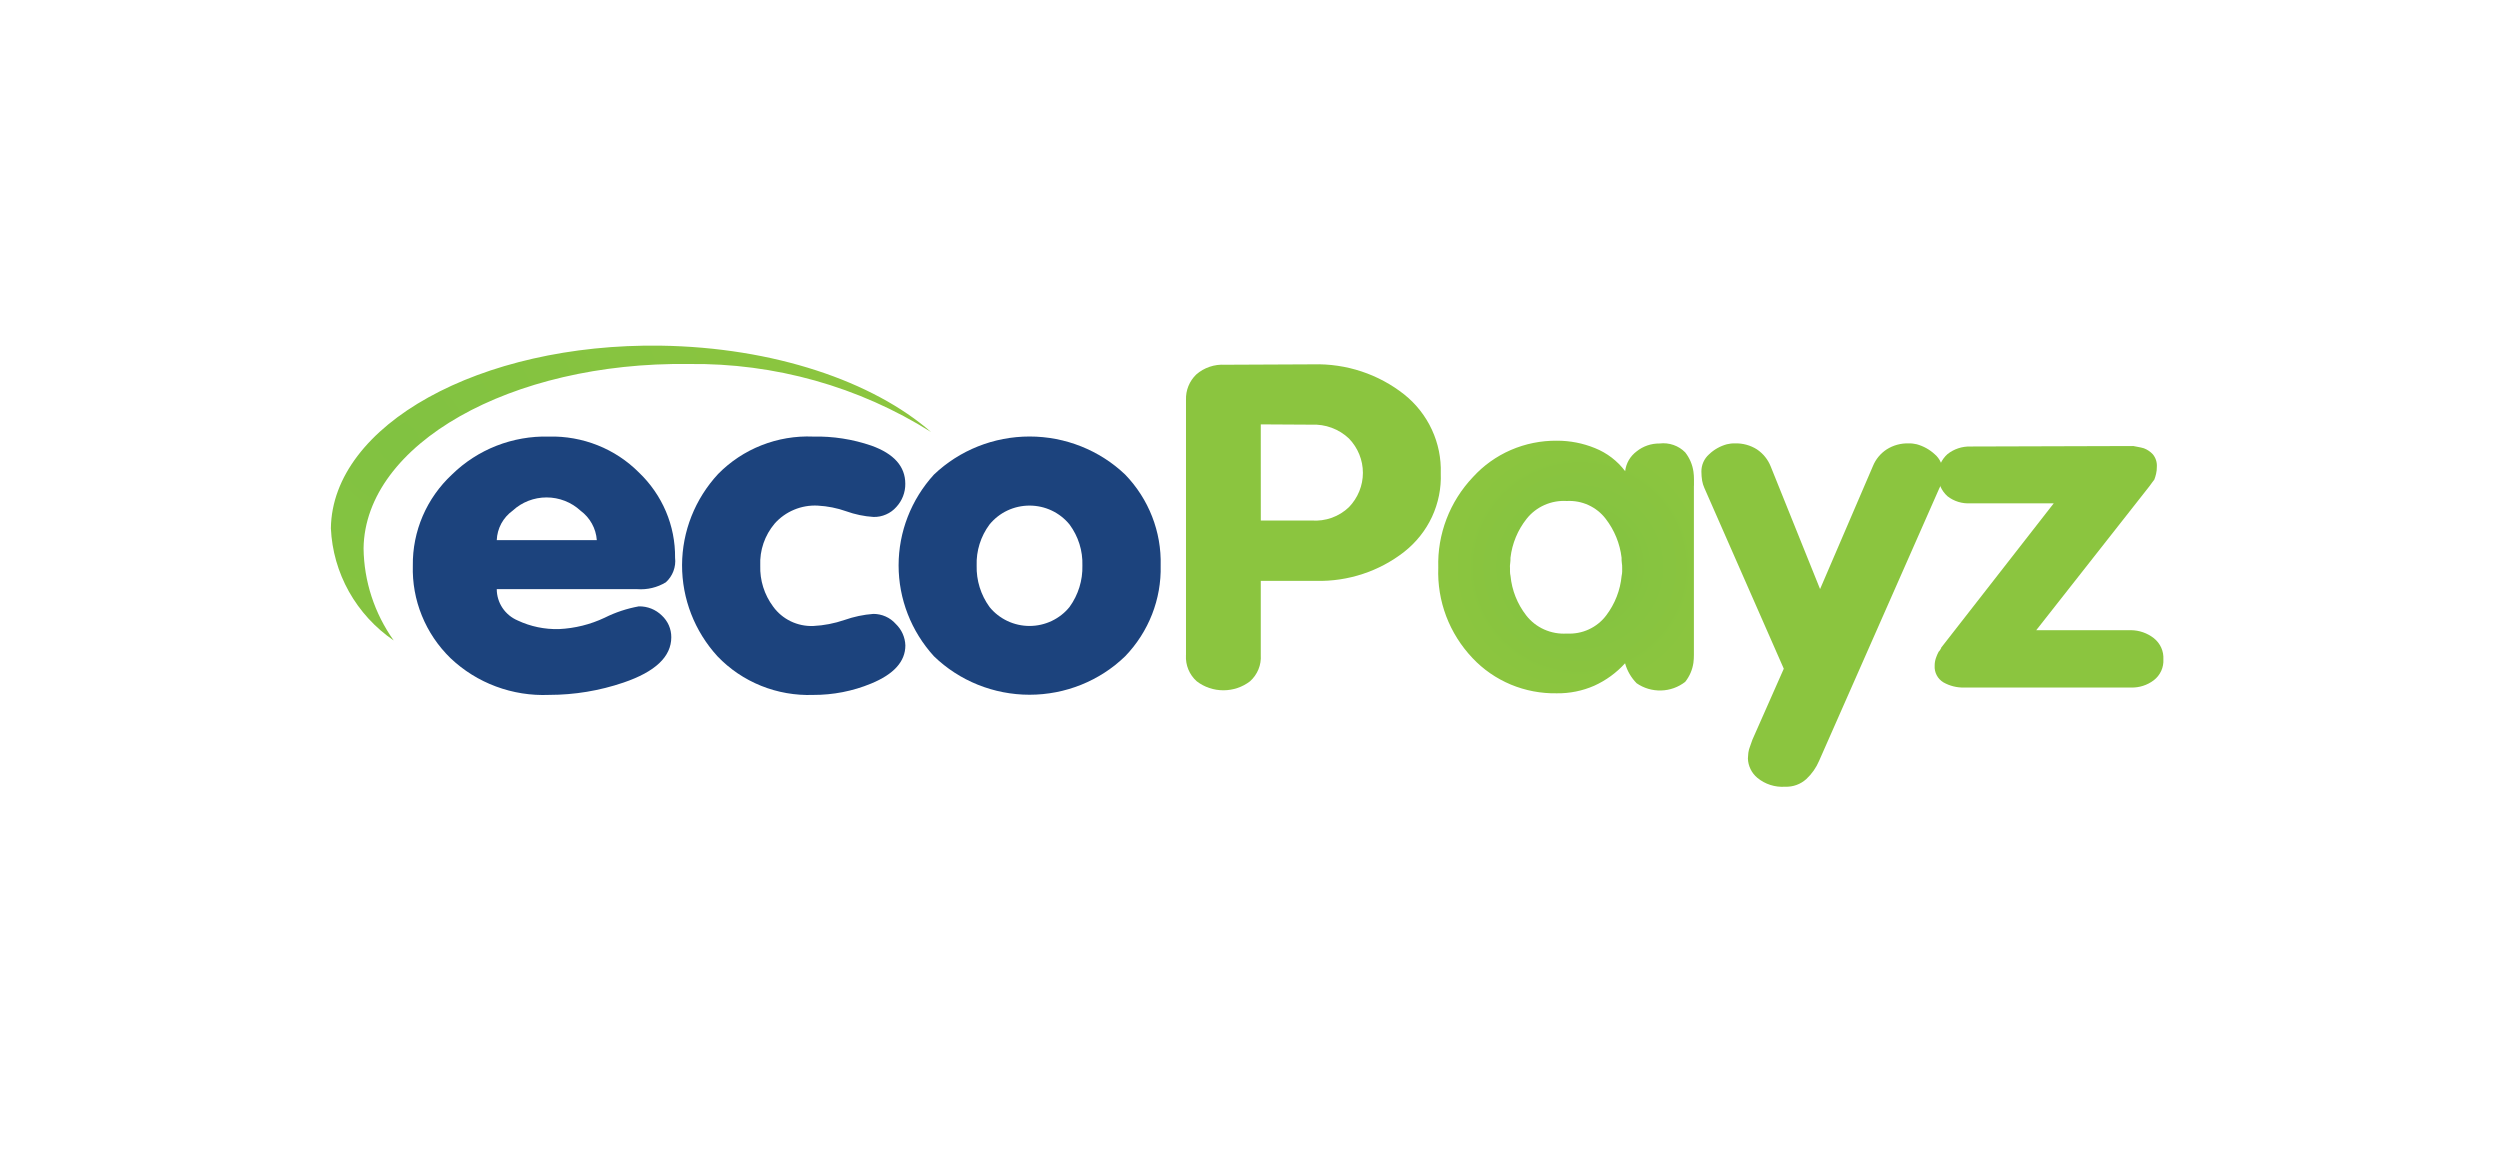 <svg width="68" height="32" viewBox="0 0 68 32" fill="none" xmlns="http://www.w3.org/2000/svg">
<g clip-path="url(#clip0_119_1760)">
<path d="M9.889 14.915C9.929 12.083 13.887 9.838 18.733 9.901C21.068 9.871 23.36 10.514 25.325 11.751C23.746 10.372 21.046 9.447 17.966 9.402C13.053 9.334 9.037 11.563 9 14.37C9.027 14.973 9.195 15.562 9.491 16.091C9.788 16.62 10.204 17.076 10.709 17.421C10.186 16.685 9.9 15.812 9.889 14.915Z" fill="url(#paint0_radial_119_1760)"/>
<path d="M18.362 15.171C18.377 15.294 18.361 15.419 18.317 15.535C18.274 15.651 18.203 15.755 18.11 15.839C17.878 15.98 17.605 16.045 17.333 16.025H13.512C13.512 16.206 13.566 16.383 13.667 16.535C13.768 16.686 13.912 16.805 14.081 16.877C14.432 17.042 14.817 17.122 15.206 17.111C15.636 17.091 16.058 16.986 16.447 16.802C16.74 16.655 17.053 16.552 17.376 16.493C17.492 16.491 17.607 16.512 17.714 16.554C17.821 16.597 17.918 16.66 18 16.74C18.082 16.816 18.148 16.908 18.193 17.01C18.237 17.112 18.26 17.222 18.259 17.333C18.259 17.861 17.825 18.272 16.956 18.567C16.306 18.788 15.623 18.901 14.935 18.901C14.442 18.922 13.95 18.844 13.489 18.672C13.028 18.501 12.608 18.238 12.254 17.902C11.916 17.573 11.651 17.18 11.475 16.746C11.298 16.313 11.215 15.848 11.229 15.382C11.223 14.92 11.315 14.461 11.498 14.035C11.681 13.61 11.952 13.225 12.294 12.907C12.639 12.569 13.05 12.303 13.503 12.125C13.956 11.948 14.441 11.862 14.929 11.875C15.383 11.863 15.835 11.944 16.257 12.112C16.678 12.279 17.059 12.531 17.377 12.85C17.693 13.151 17.943 13.512 18.113 13.911C18.282 14.31 18.367 14.739 18.362 15.171ZM16.233 14.691C16.222 14.534 16.177 14.381 16.1 14.243C16.024 14.105 15.918 13.985 15.79 13.89C15.54 13.659 15.21 13.53 14.867 13.53C14.523 13.53 14.193 13.659 13.944 13.89C13.815 13.983 13.709 14.104 13.634 14.242C13.56 14.381 13.518 14.534 13.512 14.691H16.233Z" fill="#1C437D"/>
<path d="M24.626 17.555C24.626 17.993 24.313 18.339 23.692 18.594C23.194 18.8 22.659 18.904 22.118 18.902C21.634 18.919 21.151 18.835 20.702 18.654C20.253 18.473 19.849 18.2 19.517 17.853C18.893 17.171 18.55 16.287 18.552 15.37C18.555 14.454 18.904 13.572 19.532 12.893C19.865 12.554 20.267 12.287 20.712 12.112C21.157 11.936 21.636 11.855 22.115 11.875C22.654 11.863 23.192 11.946 23.701 12.121C24.316 12.341 24.624 12.687 24.624 13.159C24.627 13.391 24.54 13.617 24.381 13.789C24.304 13.877 24.208 13.947 24.101 13.993C23.993 14.041 23.877 14.064 23.759 14.061C23.505 14.045 23.254 13.992 23.015 13.906C22.768 13.818 22.508 13.767 22.245 13.753C22.024 13.741 21.803 13.779 21.6 13.864C21.396 13.949 21.215 14.078 21.07 14.242C20.8 14.562 20.661 14.969 20.679 15.383C20.666 15.784 20.789 16.177 21.03 16.5C21.153 16.67 21.317 16.807 21.507 16.899C21.698 16.991 21.909 17.035 22.121 17.027C22.411 17.013 22.697 16.957 22.971 16.863C23.224 16.774 23.488 16.718 23.756 16.698C23.871 16.698 23.985 16.722 24.09 16.769C24.195 16.816 24.288 16.884 24.364 16.97C24.525 17.124 24.619 17.334 24.626 17.555Z" fill="#1C437D"/>
<path d="M31.57 15.382C31.593 16.297 31.246 17.184 30.605 17.85C29.913 18.521 28.978 18.897 28.004 18.897C27.031 18.897 26.096 18.521 25.403 17.85C24.784 17.17 24.442 16.291 24.442 15.379C24.442 14.468 24.784 13.588 25.403 12.909C26.1 12.245 27.033 11.873 28.004 11.873C28.976 11.873 29.909 12.245 30.605 12.909C31.248 13.575 31.595 14.465 31.57 15.382ZM29.441 15.382C29.454 14.982 29.331 14.59 29.091 14.266C28.961 14.106 28.795 13.976 28.607 13.887C28.419 13.798 28.212 13.752 28.003 13.752C27.794 13.752 27.588 13.798 27.399 13.887C27.211 13.976 27.046 14.106 26.915 14.266C26.675 14.589 26.552 14.982 26.565 15.382C26.554 15.785 26.677 16.181 26.915 16.51C27.045 16.671 27.211 16.8 27.399 16.89C27.587 16.979 27.794 17.026 28.003 17.026C28.212 17.026 28.419 16.979 28.607 16.89C28.796 16.8 28.961 16.671 29.091 16.51C29.329 16.181 29.452 15.785 29.441 15.382Z" fill="#1C437D"/>
<path d="M32.259 17.816V10.873C32.255 10.746 32.277 10.619 32.325 10.501C32.373 10.383 32.445 10.276 32.538 10.186C32.643 10.094 32.767 10.022 32.901 9.977C33.035 9.931 33.177 9.913 33.318 9.921L35.718 9.91C36.619 9.885 37.499 10.177 38.2 10.733C38.521 10.991 38.777 11.318 38.948 11.689C39.12 12.06 39.202 12.465 39.189 12.872C39.205 13.28 39.123 13.686 38.951 14.057C38.778 14.429 38.518 14.755 38.193 15.011C37.514 15.541 36.666 15.82 35.798 15.8H34.293V17.817C34.302 17.95 34.281 18.083 34.23 18.206C34.18 18.329 34.102 18.44 34.002 18.53C33.795 18.69 33.539 18.776 33.276 18.776C33.013 18.776 32.757 18.69 32.55 18.53C32.451 18.442 32.374 18.332 32.323 18.21C32.273 18.089 32.251 17.957 32.258 17.826V17.814L32.259 17.816ZM34.294 14.158H35.675C35.861 14.172 36.048 14.146 36.224 14.084C36.399 14.021 36.559 13.922 36.692 13.794C36.935 13.542 37.071 13.208 37.071 12.861C37.071 12.514 36.935 12.18 36.692 11.928C36.558 11.8 36.398 11.701 36.223 11.636C36.048 11.571 35.862 11.542 35.675 11.551L34.293 11.543L34.294 14.158Z" fill="url(#paint1_radial_119_1760)"/>
<path d="M46.074 13.21V17.817C46.074 17.887 46.07 17.958 46.061 18.028C46.034 18.217 45.957 18.396 45.837 18.547C45.65 18.692 45.421 18.775 45.183 18.781C44.944 18.788 44.711 18.719 44.516 18.584C44.366 18.431 44.258 18.245 44.202 18.041C43.968 18.299 43.683 18.507 43.363 18.652C43.044 18.792 42.697 18.862 42.348 18.858C41.917 18.866 41.49 18.785 41.094 18.62C40.698 18.454 40.342 18.208 40.051 17.898C39.739 17.568 39.496 17.182 39.336 16.76C39.177 16.338 39.104 15.89 39.121 15.441C39.093 14.531 39.431 13.646 40.062 12.979C40.349 12.663 40.701 12.411 41.095 12.24C41.49 12.069 41.917 11.983 42.348 11.987C42.703 11.986 43.056 12.055 43.384 12.189C43.711 12.32 43.994 12.537 44.204 12.816C44.216 12.71 44.251 12.607 44.304 12.514C44.358 12.422 44.431 12.341 44.518 12.276C44.693 12.136 44.914 12.06 45.14 12.063C45.268 12.047 45.397 12.061 45.519 12.103C45.64 12.145 45.749 12.214 45.838 12.305C45.958 12.458 46.035 12.639 46.062 12.831C46.072 12.9 46.076 12.97 46.076 13.04V13.21H46.074ZM41.072 15.431V15.549C41.072 15.588 41.077 15.627 41.086 15.665C41.123 16.055 41.271 16.427 41.513 16.739C41.641 16.904 41.809 17.036 42.002 17.122C42.195 17.208 42.406 17.246 42.617 17.233C42.824 17.244 43.03 17.206 43.217 17.119C43.404 17.033 43.566 16.902 43.689 16.739C43.926 16.426 44.072 16.054 44.108 15.665C44.117 15.627 44.122 15.588 44.123 15.549V15.443C44.123 15.402 44.123 15.361 44.114 15.313C44.106 15.264 44.107 15.22 44.107 15.17C44.062 14.785 43.912 14.418 43.673 14.109C43.551 13.95 43.39 13.822 43.206 13.738C43.022 13.654 42.819 13.616 42.616 13.627C42.408 13.614 42.2 13.652 42.01 13.736C41.82 13.82 41.654 13.948 41.526 14.109C41.282 14.416 41.13 14.784 41.085 15.17C41.085 15.22 41.085 15.269 41.078 15.313C41.07 15.356 41.07 15.402 41.07 15.443V15.431H41.072Z" fill="url(#paint2_radial_119_1760)"/>
<path d="M46.359 13.273C46.331 13.21 46.31 13.143 46.298 13.075C46.285 12.993 46.278 12.911 46.278 12.828C46.277 12.739 46.295 12.651 46.331 12.57C46.367 12.488 46.421 12.415 46.488 12.356C46.623 12.227 46.789 12.134 46.97 12.084C47.006 12.077 47.042 12.071 47.078 12.065C47.114 12.06 47.151 12.06 47.187 12.06C47.4 12.053 47.611 12.11 47.79 12.224C47.959 12.338 48.089 12.5 48.163 12.687L49.506 16.023L50.945 12.674C51.02 12.491 51.149 12.334 51.317 12.224C51.496 12.11 51.706 12.053 51.92 12.06C51.957 12.06 51.991 12.06 52.027 12.065C52.063 12.071 52.1 12.077 52.136 12.084C52.319 12.135 52.487 12.228 52.625 12.356C52.694 12.415 52.749 12.487 52.786 12.569C52.824 12.65 52.843 12.739 52.843 12.828C52.843 12.911 52.836 12.993 52.822 13.075C52.808 13.148 52.783 13.22 52.747 13.286L49.479 20.696C49.4 20.882 49.282 21.05 49.133 21.189C49.055 21.26 48.965 21.315 48.865 21.351C48.766 21.387 48.661 21.403 48.555 21.399C48.281 21.418 48.01 21.331 47.8 21.157C47.722 21.092 47.659 21.012 47.615 20.921C47.571 20.831 47.546 20.733 47.543 20.632C47.544 20.605 47.546 20.577 47.549 20.55C47.549 20.515 47.556 20.488 47.556 20.468C47.565 20.408 47.581 20.35 47.604 20.294C47.626 20.236 47.645 20.179 47.665 20.121L48.519 18.189L46.359 13.273Z" fill="url(#paint3_radial_119_1760)"/>
<path d="M52.799 17.618L55.862 13.69H53.596C53.371 13.704 53.149 13.636 52.973 13.499C52.891 13.426 52.826 13.337 52.782 13.238C52.737 13.14 52.714 13.033 52.714 12.925C52.714 12.817 52.737 12.71 52.782 12.611C52.826 12.512 52.891 12.424 52.973 12.351C53.149 12.212 53.37 12.139 53.596 12.145L58.027 12.132C58.064 12.14 58.111 12.149 58.157 12.157C58.203 12.165 58.259 12.177 58.313 12.193C58.407 12.228 58.49 12.285 58.557 12.357C58.636 12.453 58.675 12.575 58.666 12.698C58.667 12.762 58.66 12.826 58.645 12.889C58.633 12.942 58.617 12.994 58.598 13.044C58.582 13.068 58.56 13.097 58.536 13.127C58.513 13.156 58.49 13.193 58.464 13.226L55.386 17.141H57.962C58.188 17.143 58.407 17.22 58.584 17.358C58.671 17.427 58.739 17.515 58.785 17.615C58.83 17.715 58.85 17.825 58.844 17.934C58.85 18.042 58.83 18.15 58.785 18.249C58.739 18.348 58.671 18.435 58.584 18.502C58.407 18.637 58.187 18.708 57.962 18.701H53.424C53.226 18.706 53.031 18.657 52.859 18.559C52.782 18.512 52.719 18.445 52.678 18.366C52.636 18.286 52.617 18.197 52.623 18.108C52.622 18.037 52.634 17.966 52.657 17.898C52.677 17.839 52.702 17.782 52.731 17.727C52.748 17.712 52.762 17.695 52.772 17.676C52.781 17.661 52.79 17.644 52.8 17.628L52.799 17.618Z" fill="url(#paint4_radial_119_1760)"/>
</g>
<defs>
<radialGradient id="paint0_radial_119_1760" cx="0" cy="0" r="1" gradientUnits="userSpaceOnUse" gradientTransform="translate(10.835 12.039) scale(11.295 11.077)">
<stop stop-color="#81C241"/>
<stop offset="1" stop-color="#8BC53F"/>
</radialGradient>
<radialGradient id="paint1_radial_119_1760" cx="0" cy="0" r="1" gradientUnits="userSpaceOnUse" gradientTransform="translate(47.101 14.342) scale(4.027 3.946)">
<stop stop-color="#81C241"/>
<stop offset="1" stop-color="#8BC53F"/>
</radialGradient>
<radialGradient id="paint2_radial_119_1760" cx="0" cy="0" r="1" gradientUnits="userSpaceOnUse" gradientTransform="translate(42.97 15.423) scale(3.493 3.422)">
<stop stop-color="#81C241"/>
<stop offset="1" stop-color="#8BC53F"/>
</radialGradient>
<radialGradient id="paint3_radial_119_1760" cx="0" cy="0" r="1" gradientUnits="userSpaceOnUse" gradientTransform="translate(74.816 16.73) scale(4.086 4.008)">
<stop stop-color="#81C241"/>
<stop offset="1" stop-color="#8BC53F"/>
</radialGradient>
<radialGradient id="paint4_radial_119_1760" cx="0" cy="0" r="1" gradientUnits="userSpaceOnUse" gradientTransform="translate(60.69 15.417) scale(3.23 3.166)">
<stop stop-color="#81C241"/>
<stop offset="1" stop-color="#8BC53F"/>
</radialGradient>
<clipPath id="clip0_119_1760">
<rect width="49.846" height="12" fill="white" transform="translate(9 9.4)"/>
</clipPath>
</defs>
</svg>
